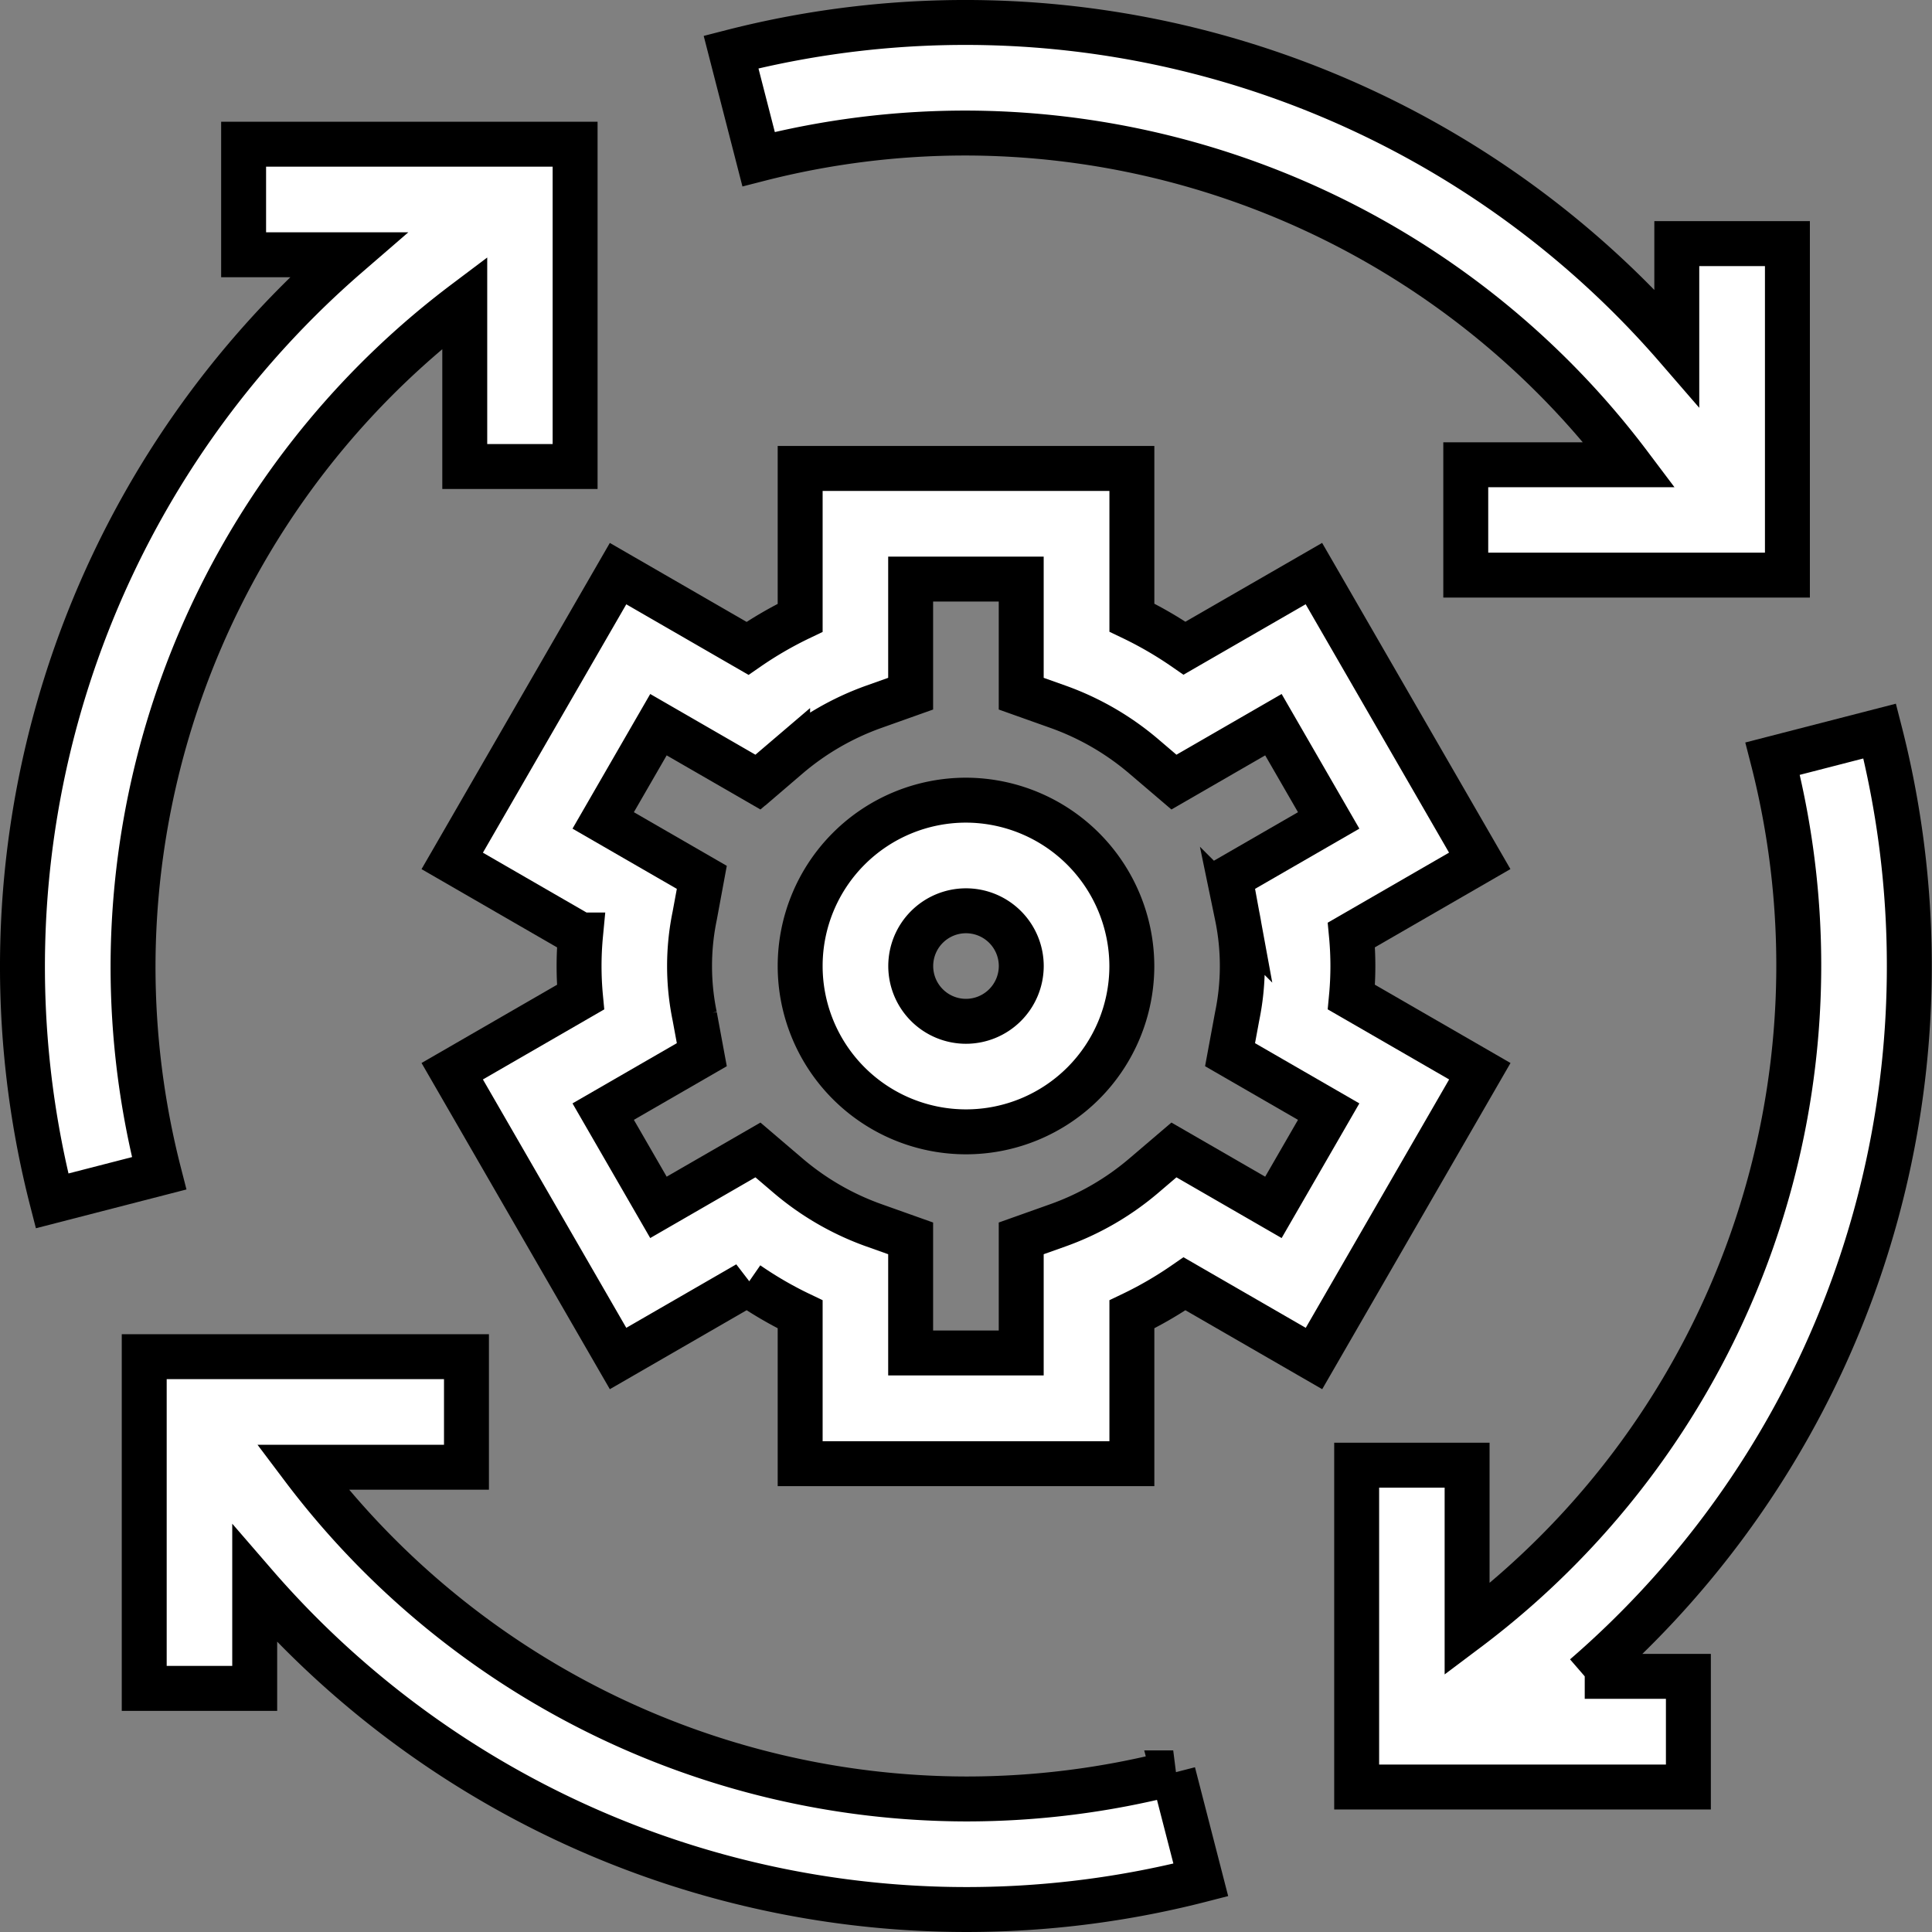 <svg xmlns="http://www.w3.org/2000/svg" width="43" height="43" viewBox="0 0 43 43">
  <rect x="0" y="0" width="43" height="43" fill="#808080" stroke="none"/>
  <g id="Enable_asset_recovery_" data-name="Enable asset recovery " transform="translate(0.5 0.5)">
    <path id="Path_9115" data-name="Path 9115" d="M197.49,2.461a18.533,18.533,0,0,1,14.766,7.383h-3.643V12.3h7.159V4.922H213.31V7.235A20.947,20.947,0,0,0,192.261.659l.613,2.383a18.526,18.526,0,0,1,4.615-.581Z" transform="translate(-176.49 0)" fill="#fff" stroke="#000" stroke-width="1"/>
    <path id="Path_9116" data-name="Path 9116" d="M374.3,197.49a20.985,20.985,0,0,0-.659-5.229l-2.383.614a18.487,18.487,0,0,1-6.8,19.381V208.6H362v7.163h7.383V213.3h-2.307A20.876,20.876,0,0,0,374.3,197.49Z" transform="translate(-332.305 -176.49)" fill="#fff" stroke="#000" stroke-width="1"/>
    <path id="Path_9117" data-name="Path 9117" d="M51.331,371.844a18.533,18.533,0,0,1-14.766-7.383h3.648V362H33.041v7.383H35.5V367.06a20.948,20.948,0,0,0,21.057,6.586l-.614-2.383A18.528,18.528,0,0,1,51.331,371.844Z" transform="translate(-30.331 -332.305)" fill="#fff" stroke="#000" stroke-width="1"/>
    <path id="Path_9118" data-name="Path 9118" d="M2.461,51.317A18.533,18.533,0,0,1,9.844,36.551V40.2H12.3V33.026H4.922v2.461H7.246A20.947,20.947,0,0,0,.659,56.545l2.383-.614a18.525,18.525,0,0,1-.581-4.615Z" transform="translate(0 -30.317)" fill="#fff" stroke="#000" stroke-width="1"/>
    <path id="Path_9119" data-name="Path 9119" d="M136.6,132.766a7.319,7.319,0,0,0,0-1.383l2.856-1.649-3.691-6.394L132.886,125a8.518,8.518,0,0,0-1.172-.68V121h-7.383v3.324a8.518,8.518,0,0,0-1.172.68l-2.881-1.663-3.691,6.394,2.856,1.649a7.318,7.318,0,0,0,0,1.383l-2.856,1.649,3.691,6.394,2.881-1.663a8.518,8.518,0,0,0,1.172.68v3.324h7.383v-3.324a8.519,8.519,0,0,0,1.172-.68l2.881,1.663,3.691-6.394Zm-2.543-1.811a5.519,5.519,0,0,1,0,2.239l-.158.854,2.195,1.267-1.23,2.131-2.214-1.278-.661.564a6.1,6.1,0,0,1-1.92,1.113l-.818.291v2.551h-2.461v-2.551l-.818-.291a6.1,6.1,0,0,1-1.92-1.113l-.661-.564-2.214,1.278-1.23-2.131,2.195-1.267-.158-.854a5.519,5.519,0,0,1,0-2.239l.158-.854-2.195-1.267,1.23-2.131,2.214,1.278.661-.564a6.1,6.1,0,0,1,1.92-1.113l.818-.291v-2.551h2.461v2.551l.818.291a6.1,6.1,0,0,1,1.92,1.113l.661.564,2.214-1.278,1.23,2.131L133.9,130.1Z" transform="translate(-107.022 -111.074)" fill="#fff" stroke="#000" stroke-width="1"/>
    <path id="Path_9120" data-name="Path 9120" d="M214.691,211a3.691,3.691,0,1,0,3.691,3.691A3.7,3.7,0,0,0,214.691,211Zm0,4.922a1.23,1.23,0,1,1,1.23-1.23A1.232,1.232,0,0,1,214.691,215.922Z" transform="translate(-193.691 -193.691)" fill="#fff" stroke="#000" stroke-width="1"/>
  </g>
</svg>
